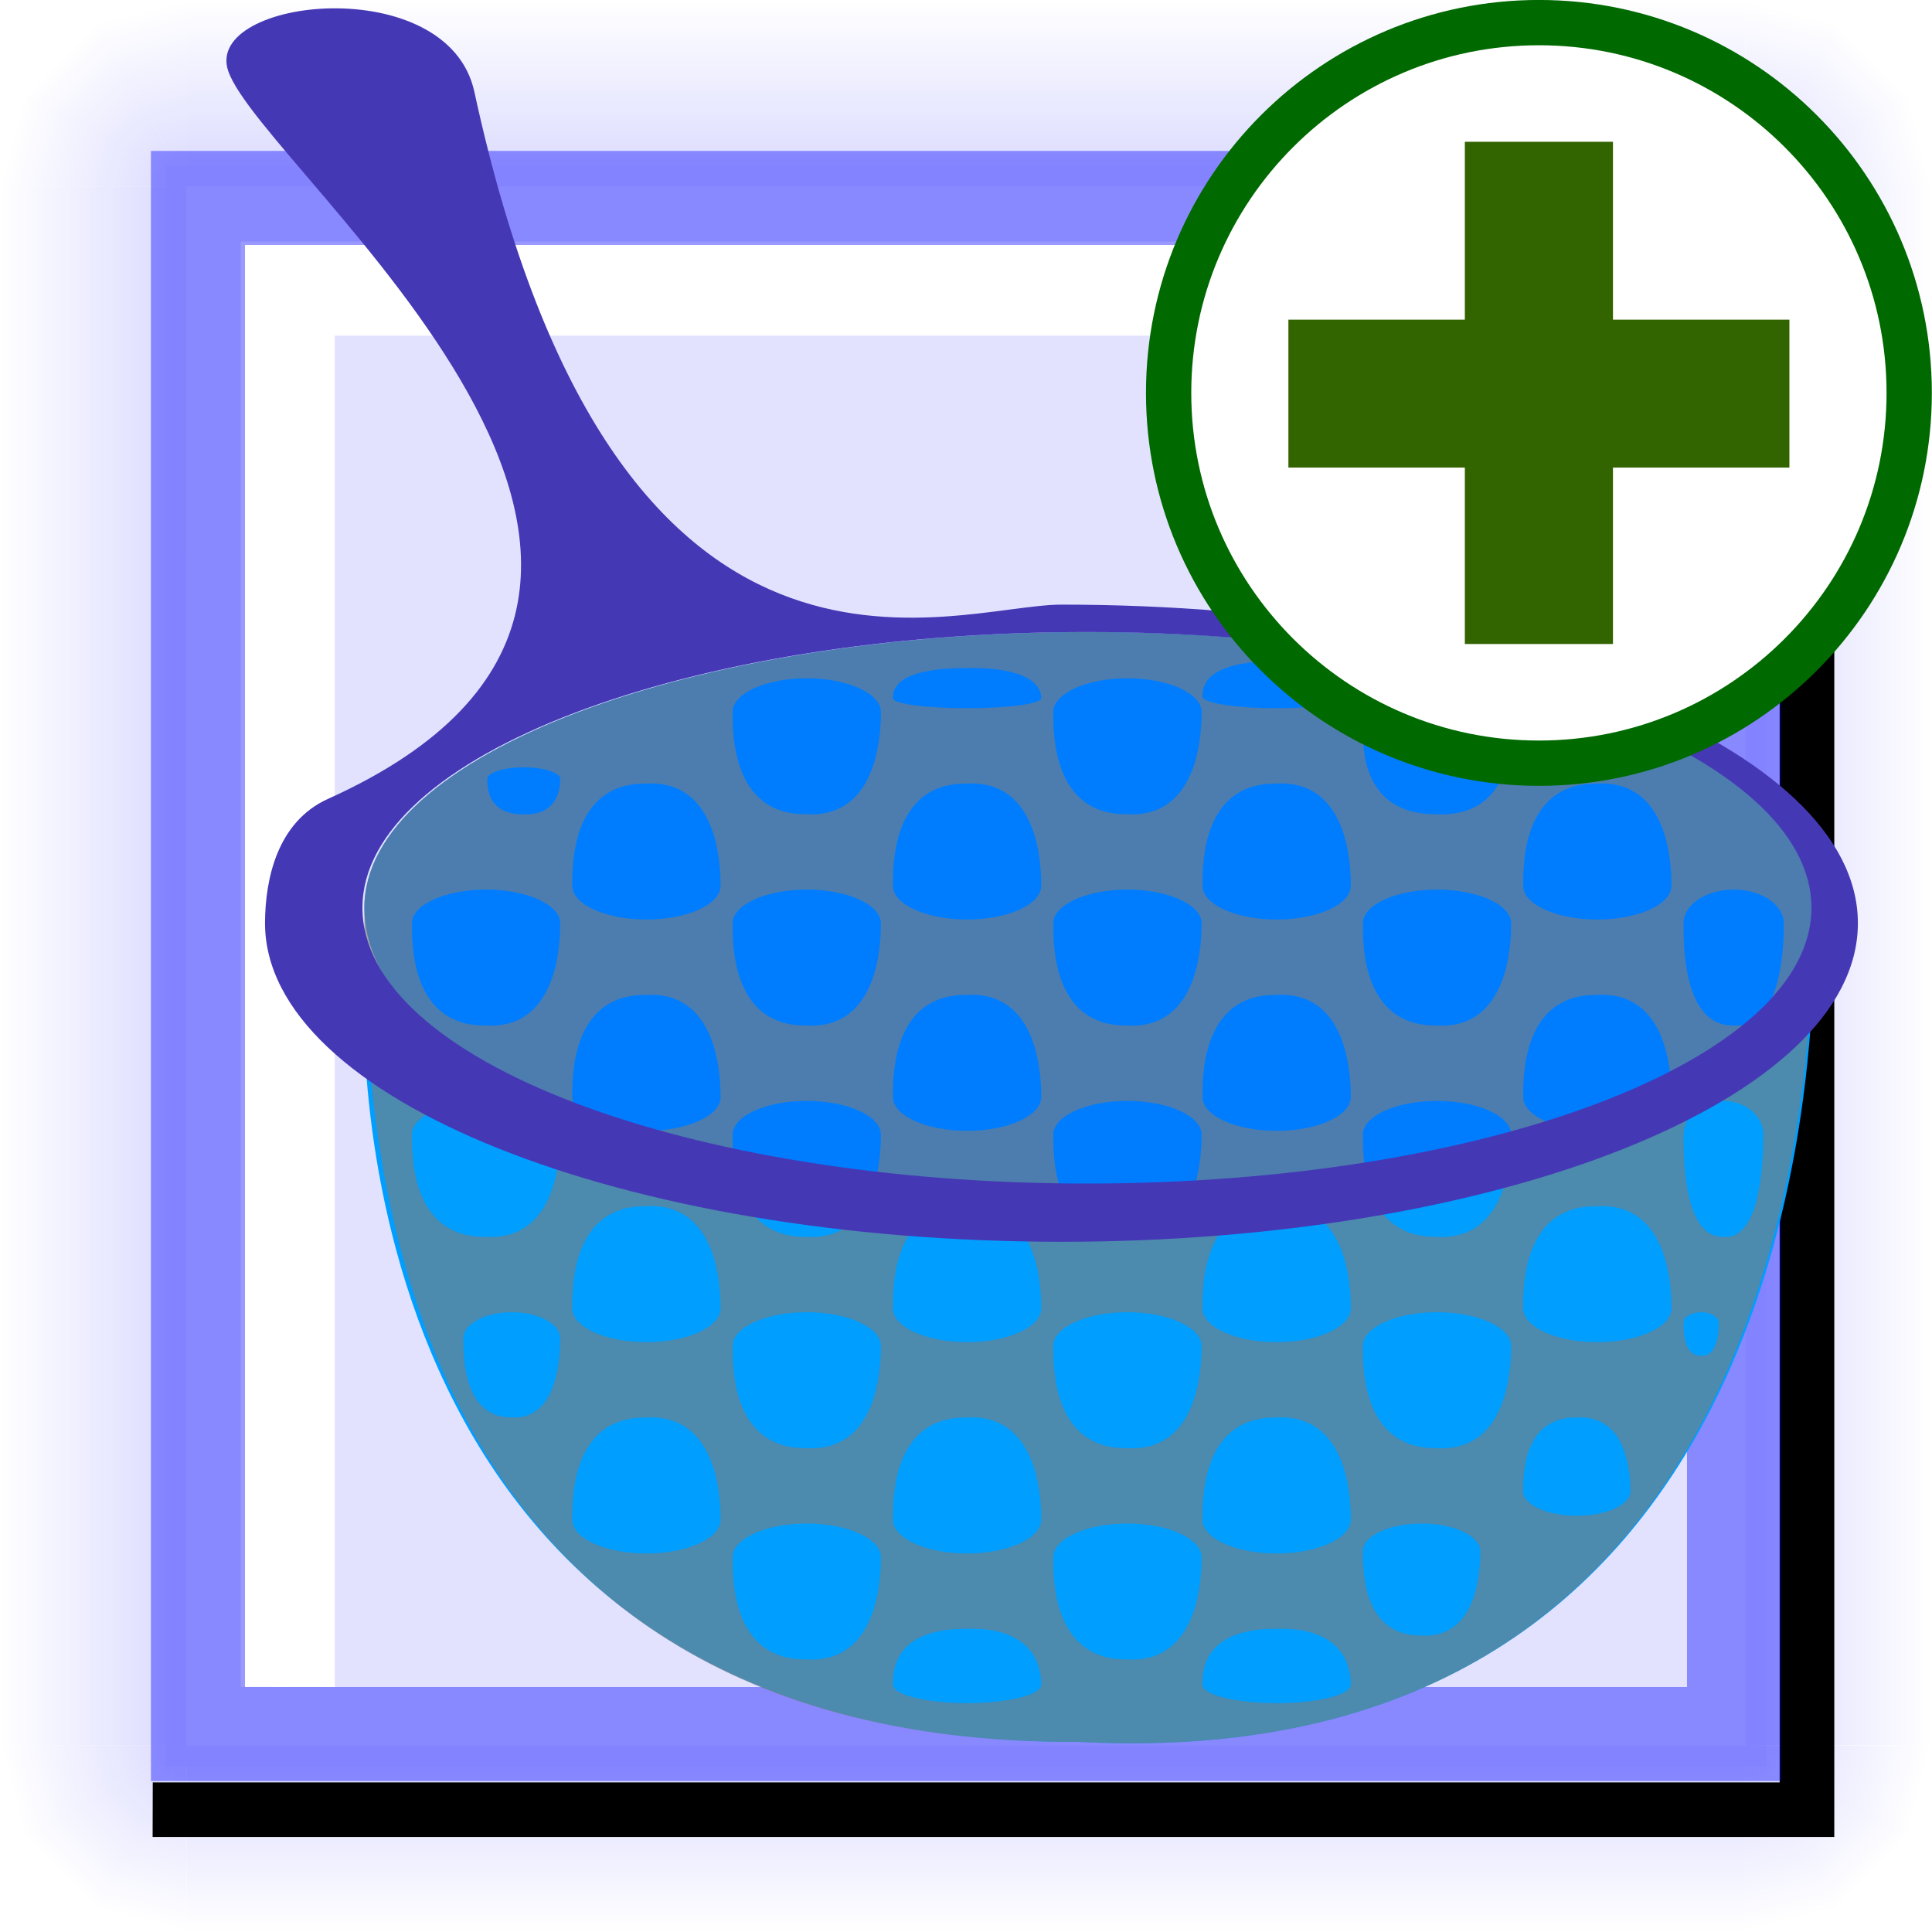 <?xml version="1.0" encoding="UTF-8" standalone="no"?>
<!DOCTYPE svg PUBLIC "-//W3C//DTD SVG 20010904//EN"
"http://www.w3.org/TR/2001/REC-SVG-20010904/DTD/svg10.dtd">
<!-- Created with Inkscape (http://www.inkscape.org/) -->
<svg
   width="320"
   height="320"
   id="svg1"
   sodipodi:version="0.32"
   inkscape:version="0.40"
   sodipodi:docbase="/home/raul/arxius/iglues/nous dissenys/svg"
   sodipodi:docname="i_bulmages_filtro_mas.svg"
   version="1.0"
   x="0"
   y="0"
   inkscape:export-filename="/home/raul/arxius/iglues/nous dissenys/png/i_bulmages_filtro_mas.png"
   inkscape:export-xdpi="96.000000"
   inkscape:export-ydpi="96.000000"
   xmlns="http://www.w3.org/2000/svg"
   xmlns:cc="http://web.resource.org/cc/"
   xmlns:inkscape="http://www.inkscape.org/namespaces/inkscape"
   xmlns:sodipodi="http://sodipodi.sourceforge.net/DTD/sodipodi-0.dtd"
   xmlns:rdf="http://www.w3.org/1999/02/22-rdf-syntax-ns#"
   xmlns:dc="http://purl.org/dc/elements/1.1/"
   xmlns:xlink="http://www.w3.org/1999/xlink">
  <defs
     id="defs3">
    <linearGradient
       inkscape:collect="always"
       id="linearGradient9952">
      <stop
         style="stop-color:#0000ff;stop-opacity:1;"
         offset="0"
         id="stop9953" />
      <stop
         style="stop-color:#0000ff;stop-opacity:0;"
         offset="1"
         id="stop9954" />
    </linearGradient>
    <linearGradient
       inkscape:collect="always"
       xlink:href="#linearGradient9952"
       id="linearGradient2369"
       gradientUnits="userSpaceOnUse"
       gradientTransform="matrix(0.664,0.685,-0.685,0.664,124.595,290.188)"
       x1="-181"
       y1="65.431"
       x2="-149.556"
       y2="65.431" />
    <linearGradient
       inkscape:collect="always"
       xlink:href="#linearGradient9952"
       id="linearGradient2370"
       gradientUnits="userSpaceOnUse"
       gradientTransform="matrix(0.925,0.235,-0.235,0.925,142.281,191.757)"
       x1="-181"
       y1="65.431"
       x2="-149.556"
       y2="65.431" />
    <linearGradient
       inkscape:collect="always"
       xlink:href="#linearGradient9952"
       id="linearGradient2371"
       gradientUnits="userSpaceOnUse"
       gradientTransform="matrix(0.231,0.926,0.926,-0.231,-59.197,392.392)"
       x1="-181"
       y1="65.431"
       x2="-149.556"
       y2="65.431" />
    <linearGradient
       inkscape:collect="always"
       xlink:href="#linearGradient9952"
       id="linearGradient2372"
       gradientUnits="userSpaceOnUse"
       gradientTransform="matrix(0.954,-8.217683e-33,0,7.242,462.687,-305.064)"
       x1="-181"
       y1="65.431"
       x2="-149.556"
       y2="65.431" />
    <linearGradient
       inkscape:collect="always"
       xlink:href="#linearGradient9952"
       id="linearGradient3003"
       gradientUnits="userSpaceOnUse"
       gradientTransform="matrix(0.664,0.685,-0.685,0.664,124.595,290.188)"
       x1="-181"
       y1="65.431"
       x2="-149.556"
       y2="65.431" />
    <linearGradient
       inkscape:collect="always"
       xlink:href="#linearGradient9952"
       id="linearGradient3004"
       gradientUnits="userSpaceOnUse"
       gradientTransform="matrix(0.925,0.235,-0.235,0.925,142.281,191.757)"
       x1="-181"
       y1="65.431"
       x2="-149.556"
       y2="65.431" />
    <linearGradient
       inkscape:collect="always"
       xlink:href="#linearGradient9952"
       id="linearGradient3005"
       gradientUnits="userSpaceOnUse"
       gradientTransform="matrix(0.231,0.926,0.926,-0.231,-59.197,392.392)"
       x1="-181"
       y1="65.431"
       x2="-149.556"
       y2="65.431" />
    <linearGradient
       inkscape:collect="always"
       xlink:href="#linearGradient9952"
       id="linearGradient3022"
       gradientUnits="userSpaceOnUse"
       gradientTransform="matrix(-0.954,8.217683e-33,0,-7.242,-142.687,625.018)"
       x1="-181"
       y1="65.431"
       x2="-149.556"
       y2="65.431" />
    <linearGradient
       inkscape:collect="always"
       xlink:href="#linearGradient9952"
       id="linearGradient3024"
       gradientUnits="userSpaceOnUse"
       gradientTransform="matrix(-8.217683e-33,-0.954,7.242,0,-305.041,-142.687)"
       x1="-181"
       y1="65.431"
       x2="-149.556"
       y2="65.431" />
    <linearGradient
       inkscape:collect="always"
       xlink:href="#linearGradient9952"
       id="linearGradient3048"
       gradientUnits="userSpaceOnUse"
       gradientTransform="matrix(0.664,0.685,-0.685,0.664,124.595,290.188)"
       x1="-181"
       y1="65.431"
       x2="-149.556"
       y2="65.431" />
    <linearGradient
       inkscape:collect="always"
       xlink:href="#linearGradient9952"
       id="linearGradient3049"
       gradientUnits="userSpaceOnUse"
       gradientTransform="matrix(0.925,0.235,-0.235,0.925,142.281,191.757)"
       x1="-181"
       y1="65.431"
       x2="-149.556"
       y2="65.431" />
    <linearGradient
       inkscape:collect="always"
       xlink:href="#linearGradient9952"
       id="linearGradient3050"
       gradientUnits="userSpaceOnUse"
       gradientTransform="matrix(0.231,0.926,0.926,-0.231,-59.197,392.392)"
       x1="-181"
       y1="65.431"
       x2="-149.556"
       y2="65.431" />
    <linearGradient
       inkscape:collect="always"
       xlink:href="#linearGradient9952"
       id="linearGradient3051"
       gradientUnits="userSpaceOnUse"
       gradientTransform="matrix(0.664,0.685,-0.685,0.664,124.595,290.188)"
       x1="-181"
       y1="65.431"
       x2="-149.556"
       y2="65.431" />
    <linearGradient
       inkscape:collect="always"
       xlink:href="#linearGradient9952"
       id="linearGradient3052"
       gradientUnits="userSpaceOnUse"
       gradientTransform="matrix(0.925,0.235,-0.235,0.925,142.281,191.757)"
       x1="-181"
       y1="65.431"
       x2="-149.556"
       y2="65.431" />
    <linearGradient
       inkscape:collect="always"
       xlink:href="#linearGradient9952"
       id="linearGradient3053"
       gradientUnits="userSpaceOnUse"
       gradientTransform="matrix(0.231,0.926,0.926,-0.231,-59.197,392.392)"
       x1="-181"
       y1="65.431"
       x2="-149.556"
       y2="65.431" />
    <linearGradient
       inkscape:collect="always"
       xlink:href="#linearGradient9952"
       id="linearGradient3055"
       gradientUnits="userSpaceOnUse"
       gradientTransform="matrix(8.217683e-33,0.954,-7.242,0,625.041,462.687)"
       x1="-181"
       y1="65.431"
       x2="-149.556"
       y2="65.431" />
    <linearGradient
       inkscape:collect="always"
       xlink:href="#linearGradient9952"
       id="linearGradient1354"
       gradientUnits="userSpaceOnUse"
       gradientTransform="matrix(8.217683e-33,0.954,-7.242,0,625.041,462.687)"
       x1="-181"
       y1="65.431"
       x2="-149.556"
       y2="65.431" />
    <linearGradient
       inkscape:collect="always"
       xlink:href="#linearGradient9952"
       id="linearGradient1353"
       gradientUnits="userSpaceOnUse"
       gradientTransform="matrix(0.231,0.926,0.926,-0.231,-59.197,392.392)"
       x1="-181"
       y1="65.431"
       x2="-149.556"
       y2="65.431" />
    <linearGradient
       inkscape:collect="always"
       xlink:href="#linearGradient9952"
       id="linearGradient1352"
       gradientUnits="userSpaceOnUse"
       gradientTransform="matrix(0.925,0.235,-0.235,0.925,142.281,191.757)"
       x1="-181"
       y1="65.431"
       x2="-149.556"
       y2="65.431" />
    <linearGradient
       inkscape:collect="always"
       xlink:href="#linearGradient9952"
       id="linearGradient1351"
       gradientUnits="userSpaceOnUse"
       gradientTransform="matrix(0.664,0.685,-0.685,0.664,124.595,290.188)"
       x1="-181"
       y1="65.431"
       x2="-149.556"
       y2="65.431" />
    <linearGradient
       inkscape:collect="always"
       xlink:href="#linearGradient9952"
       id="linearGradient1350"
       gradientUnits="userSpaceOnUse"
       gradientTransform="matrix(0.231,0.926,0.926,-0.231,-59.197,392.392)"
       x1="-181"
       y1="65.431"
       x2="-149.556"
       y2="65.431" />
    <linearGradient
       inkscape:collect="always"
       xlink:href="#linearGradient9952"
       id="linearGradient1349"
       gradientUnits="userSpaceOnUse"
       gradientTransform="matrix(0.925,0.235,-0.235,0.925,142.281,191.757)"
       x1="-181"
       y1="65.431"
       x2="-149.556"
       y2="65.431" />
    <linearGradient
       inkscape:collect="always"
       xlink:href="#linearGradient9952"
       id="linearGradient1348"
       gradientUnits="userSpaceOnUse"
       gradientTransform="matrix(0.664,0.685,-0.685,0.664,124.595,290.188)"
       x1="-181"
       y1="65.431"
       x2="-149.556"
       y2="65.431" />
    <linearGradient
       inkscape:collect="always"
       xlink:href="#linearGradient9952"
       id="linearGradient1347"
       gradientUnits="userSpaceOnUse"
       gradientTransform="matrix(-8.217683e-33,-0.954,7.242,0,-305.041,-142.687)"
       x1="-181"
       y1="65.431"
       x2="-149.556"
       y2="65.431" />
    <linearGradient
       inkscape:collect="always"
       xlink:href="#linearGradient9952"
       id="linearGradient1346"
       gradientUnits="userSpaceOnUse"
       gradientTransform="matrix(-0.954,8.217683e-33,0,-7.242,-142.687,625.018)"
       x1="-181"
       y1="65.431"
       x2="-149.556"
       y2="65.431" />
    <linearGradient
       inkscape:collect="always"
       xlink:href="#linearGradient9952"
       id="linearGradient1345"
       gradientUnits="userSpaceOnUse"
       gradientTransform="matrix(0.231,0.926,0.926,-0.231,-59.197,392.392)"
       x1="-181"
       y1="65.431"
       x2="-149.556"
       y2="65.431" />
    <linearGradient
       inkscape:collect="always"
       xlink:href="#linearGradient9952"
       id="linearGradient1344"
       gradientUnits="userSpaceOnUse"
       gradientTransform="matrix(0.925,0.235,-0.235,0.925,142.281,191.757)"
       x1="-181"
       y1="65.431"
       x2="-149.556"
       y2="65.431" />
    <linearGradient
       inkscape:collect="always"
       xlink:href="#linearGradient9952"
       id="linearGradient1343"
       gradientUnits="userSpaceOnUse"
       gradientTransform="matrix(0.664,0.685,-0.685,0.664,124.595,290.188)"
       x1="-181"
       y1="65.431"
       x2="-149.556"
       y2="65.431" />
    <linearGradient
       inkscape:collect="always"
       xlink:href="#linearGradient9952"
       id="linearGradient1342"
       gradientUnits="userSpaceOnUse"
       gradientTransform="matrix(0.954,-8.217683e-33,0,7.242,462.687,-305.064)"
       x1="-181"
       y1="65.431"
       x2="-149.556"
       y2="65.431" />
    <linearGradient
       inkscape:collect="always"
       xlink:href="#linearGradient9952"
       id="linearGradient1341"
       gradientUnits="userSpaceOnUse"
       gradientTransform="matrix(0.231,0.926,0.926,-0.231,-59.197,392.392)"
       x1="-181"
       y1="65.431"
       x2="-149.556"
       y2="65.431" />
    <linearGradient
       inkscape:collect="always"
       xlink:href="#linearGradient9952"
       id="linearGradient1340"
       gradientUnits="userSpaceOnUse"
       gradientTransform="matrix(0.925,0.235,-0.235,0.925,142.281,191.757)"
       x1="-181"
       y1="65.431"
       x2="-149.556"
       y2="65.431" />
    <linearGradient
       inkscape:collect="always"
       xlink:href="#linearGradient9952"
       id="linearGradient1339"
       gradientUnits="userSpaceOnUse"
       gradientTransform="matrix(0.664,0.685,-0.685,0.664,124.595,290.188)"
       x1="-181"
       y1="65.431"
       x2="-149.556"
       y2="65.431" />
    <linearGradient
       inkscape:collect="always"
       xlink:href="#linearGradient9952"
       id="linearGradient1417"
       gradientUnits="userSpaceOnUse"
       gradientTransform="matrix(0.954,-8.217683e-33,0,7.242,462.687,-305.064)"
       x1="-181"
       y1="65.431"
       x2="-149.556"
       y2="65.431" />
    <linearGradient
       inkscape:collect="always"
       xlink:href="#linearGradient9952"
       id="linearGradient1418"
       gradientUnits="userSpaceOnUse"
       gradientTransform="matrix(0.664,0.685,-0.685,0.664,124.595,290.188)"
       x1="-181"
       y1="65.431"
       x2="-149.556"
       y2="65.431" />
    <linearGradient
       inkscape:collect="always"
       xlink:href="#linearGradient9952"
       id="linearGradient1419"
       gradientUnits="userSpaceOnUse"
       gradientTransform="matrix(0.925,0.235,-0.235,0.925,142.281,191.757)"
       x1="-181"
       y1="65.431"
       x2="-149.556"
       y2="65.431" />
    <linearGradient
       inkscape:collect="always"
       xlink:href="#linearGradient9952"
       id="linearGradient1420"
       gradientUnits="userSpaceOnUse"
       gradientTransform="matrix(0.231,0.926,0.926,-0.231,-59.197,392.392)"
       x1="-181"
       y1="65.431"
       x2="-149.556"
       y2="65.431" />
    <linearGradient
       inkscape:collect="always"
       xlink:href="#linearGradient9952"
       id="linearGradient1421"
       gradientUnits="userSpaceOnUse"
       gradientTransform="matrix(0.664,0.685,-0.685,0.664,124.595,290.188)"
       x1="-181"
       y1="65.431"
       x2="-149.556"
       y2="65.431" />
    <linearGradient
       inkscape:collect="always"
       xlink:href="#linearGradient9952"
       id="linearGradient1422"
       gradientUnits="userSpaceOnUse"
       gradientTransform="matrix(0.925,0.235,-0.235,0.925,142.281,191.757)"
       x1="-181"
       y1="65.431"
       x2="-149.556"
       y2="65.431" />
    <linearGradient
       inkscape:collect="always"
       xlink:href="#linearGradient9952"
       id="linearGradient1423"
       gradientUnits="userSpaceOnUse"
       gradientTransform="matrix(0.231,0.926,0.926,-0.231,-59.197,392.392)"
       x1="-181"
       y1="65.431"
       x2="-149.556"
       y2="65.431" />
    <linearGradient
       inkscape:collect="always"
       xlink:href="#linearGradient9952"
       id="linearGradient1424"
       gradientUnits="userSpaceOnUse"
       gradientTransform="matrix(0.664,0.685,-0.685,0.664,124.595,290.188)"
       x1="-181"
       y1="65.431"
       x2="-149.556"
       y2="65.431" />
    <linearGradient
       inkscape:collect="always"
       xlink:href="#linearGradient9952"
       id="linearGradient1425"
       gradientUnits="userSpaceOnUse"
       gradientTransform="matrix(0.925,0.235,-0.235,0.925,142.281,191.757)"
       x1="-181"
       y1="65.431"
       x2="-149.556"
       y2="65.431" />
    <linearGradient
       inkscape:collect="always"
       xlink:href="#linearGradient9952"
       id="linearGradient1426"
       gradientUnits="userSpaceOnUse"
       gradientTransform="matrix(0.231,0.926,0.926,-0.231,-59.197,392.392)"
       x1="-181"
       y1="65.431"
       x2="-149.556"
       y2="65.431" />
    <linearGradient
       inkscape:collect="always"
       xlink:href="#linearGradient9952"
       id="linearGradient1427"
       gradientUnits="userSpaceOnUse"
       gradientTransform="matrix(0.664,0.685,-0.685,0.664,124.595,290.188)"
       x1="-181"
       y1="65.431"
       x2="-149.556"
       y2="65.431" />
    <linearGradient
       inkscape:collect="always"
       xlink:href="#linearGradient9952"
       id="linearGradient1428"
       gradientUnits="userSpaceOnUse"
       gradientTransform="matrix(0.925,0.235,-0.235,0.925,142.281,191.757)"
       x1="-181"
       y1="65.431"
       x2="-149.556"
       y2="65.431" />
    <linearGradient
       inkscape:collect="always"
       xlink:href="#linearGradient9952"
       id="linearGradient1429"
       gradientUnits="userSpaceOnUse"
       gradientTransform="matrix(0.231,0.926,0.926,-0.231,-59.197,392.392)"
       x1="-181"
       y1="65.431"
       x2="-149.556"
       y2="65.431" />
    <linearGradient
       inkscape:collect="always"
       xlink:href="#linearGradient9952"
       id="linearGradient1430"
       gradientUnits="userSpaceOnUse"
       gradientTransform="matrix(-0.954,8.217683e-33,0,-7.242,-142.687,625.018)"
       x1="-181"
       y1="65.431"
       x2="-149.556"
       y2="65.431" />
    <linearGradient
       inkscape:collect="always"
       xlink:href="#linearGradient9952"
       id="linearGradient1431"
       gradientUnits="userSpaceOnUse"
       gradientTransform="matrix(-8.217683e-33,-0.954,7.242,0,-305.041,-142.687)"
       x1="-181"
       y1="65.431"
       x2="-149.556"
       y2="65.431" />
    <linearGradient
       inkscape:collect="always"
       xlink:href="#linearGradient9952"
       id="linearGradient1432"
       gradientUnits="userSpaceOnUse"
       gradientTransform="matrix(8.217683e-33,0.954,-7.242,0,625.041,462.687)"
       x1="-181"
       y1="65.431"
       x2="-149.556"
       y2="65.431" />
  </defs>
  <sodipodi:namedview
     id="base"
     pagecolor="#ffffff"
     bordercolor="#666666"
     borderopacity="1.0"
     inkscape:pageopacity="0.0"
     inkscape:pageshadow="2"
     inkscape:zoom="2.9843750"
     inkscape:cx="126.13533"
     inkscape:cy="127.99996"
     inkscape:current-layer="g1271"
     gridspacingy="10pt"
     gridspacingx="10pt"
     gridoriginy="0pt"
     gridoriginx="0pt"
     inkscape:window-width="1273"
     inkscape:window-height="944"
     inkscape:window-x="0"
     inkscape:window-y="46"
     showguides="true"
     inkscape:guide-bbox="true" />
  <g
     inkscape:label="Base"
     inkscape:groupmode="layer"
     id="layer1"
     style="display:block"
     sodipodi:insensitive="1">
    <rect
       style="fill:#ffffff;fill-opacity:1;fill-rule:evenodd;stroke:none;stroke-width:8.98;stroke-miterlimit:4;stroke-opacity:1"
       id="rect2373"
       width="320"
       height="320"
       x="0"
       y="0"
       rx="0"
       ry="0" />
  </g>
  <g
     inkscape:groupmode="layer"
     id="layer5"
     inkscape:label="Boto"
     style="display:block"
     sodipodi:insensitive="1">
    <g
       id="g1355"
       transform="translate(-7.800000e-6,-1.780000e-5)">
      <g
         inkscape:label="Base"
         inkscape:groupmode="layer"
         id="g1356"
         style="display:block"
         sodipodi:insensitive="true">
        <rect
           style="fill:#ffffff;fill-opacity:1;fill-rule:evenodd;stroke:none;stroke-width:8.98;stroke-miterlimit:4;stroke-opacity:1"
           id="rect1357"
           width="320"
           height="320"
           x="0"
           y="0"
           rx="0"
           ry="0" />
      </g>
      <g
         inkscape:groupmode="layer"
         id="g1358"
         inkscape:label="Boto"
         style="display:block">
        <path
           style="fill:url(#linearGradient1417);fill-opacity:1;fill-rule:evenodd;stroke:none;stroke-width:8.98;stroke-miterlimit:4;stroke-opacity:1;display:block"
           d="M 289.15,30.847 L 320,30.924 L 320,289.108 L 289.184,289.056 L 289.15,30.847 z "
           id="rect10002"
           sodipodi:nodetypes="ccccc" />
        <g
           id="g2064"
           transform="translate(329.539,79.35)"
           style="display:block">
          <path
             style="fill:url(#linearGradient1418);fill-opacity:1;fill-rule:evenodd;stroke:none;stroke-width:8.98;stroke-miterlimit:4;stroke-opacity:1"
             d="M -13.667,224.157 L -19.571,231.257 L -25.892,237.001 L -40.462,209.727 L -13.667,224.157 z "
             id="path2053"
             sodipodi:nodetypes="ccccc" />
          <path
             style="fill:url(#linearGradient1419);fill-opacity:1;fill-rule:evenodd;stroke:none;stroke-width:8.98;stroke-miterlimit:4;stroke-opacity:1"
             d="M -9.539,209.847 L -11.386,217.116 L -13.233,224.385 L -40.462,209.727 L -9.539,209.847 z "
             id="path2060"
             sodipodi:nodetypes="ccccc" />
          <path
             style="fill:url(#linearGradient1420);fill-opacity:1;fill-rule:evenodd;stroke:none;stroke-width:8.98;stroke-miterlimit:4;stroke-opacity:1"
             d="M -40.462,240.65 L -33.185,238.834 L -25.908,237.017 L -40.45,209.727 L -40.462,240.65 z "
             id="path2062"
             sodipodi:nodetypes="ccccc" />
        </g>
        <g
           id="g2999"
           transform="matrix(0,1,-1,0,240.65,329.539)"
           style="display:block">
          <path
             style="fill:url(#linearGradient1421);fill-opacity:1;fill-rule:evenodd;stroke:none;stroke-width:8.98;stroke-miterlimit:4;stroke-opacity:1"
             d="M -13.667,224.157 L -19.571,231.257 L -25.892,237.001 L -40.462,209.727 L -13.667,224.157 z "
             id="path3000"
             sodipodi:nodetypes="ccccc" />
          <path
             style="fill:url(#linearGradient1422);fill-opacity:1;fill-rule:evenodd;stroke:none;stroke-width:8.98;stroke-miterlimit:4;stroke-opacity:1"
             d="M -9.539,209.847 L -11.386,217.116 L -13.233,224.385 L -40.462,209.727 L -9.539,209.847 z "
             id="path3001"
             sodipodi:nodetypes="ccccc" />
          <path
             style="fill:url(#linearGradient1423);fill-opacity:1;fill-rule:evenodd;stroke:none;stroke-width:8.98;stroke-miterlimit:4;stroke-opacity:1"
             d="M -40.462,240.65 L -33.185,238.834 L -25.908,237.017 L -40.45,209.727 L -40.462,240.65 z "
             id="path3002"
             sodipodi:nodetypes="ccccc" />
        </g>
        <g
           id="g3006"
           transform="matrix(0,-1,1,0,79.35,-9.539)"
           style="display:block">
          <path
             style="fill:url(#linearGradient1424);fill-opacity:1;fill-rule:evenodd;stroke:none;stroke-width:8.98;stroke-miterlimit:4;stroke-opacity:1"
             d="M -13.667,224.157 L -19.571,231.257 L -25.892,237.001 L -40.462,209.727 L -13.667,224.157 z "
             id="path3007"
             sodipodi:nodetypes="ccccc" />
          <path
             style="fill:url(#linearGradient1425);fill-opacity:1;fill-rule:evenodd;stroke:none;stroke-width:8.98;stroke-miterlimit:4;stroke-opacity:1"
             d="M -9.539,209.847 L -11.386,217.116 L -13.233,224.385 L -40.462,209.727 L -9.539,209.847 z "
             id="path3008"
             sodipodi:nodetypes="ccccc" />
          <path
             style="fill:url(#linearGradient1426);fill-opacity:1;fill-rule:evenodd;stroke:none;stroke-width:8.98;stroke-miterlimit:4;stroke-opacity:1"
             d="M -40.462,240.65 L -33.185,238.834 L -25.908,237.017 L -40.45,209.727 L -40.462,240.65 z "
             id="path3009"
             sodipodi:nodetypes="ccccc" />
        </g>
        <g
           id="g3010"
           transform="matrix(-1,0,0,-1,-9.539,240.65)"
           style="display:block">
          <path
             style="fill:url(#linearGradient1427);fill-opacity:1;fill-rule:evenodd;stroke:none;stroke-width:8.98;stroke-miterlimit:4;stroke-opacity:1"
             d="M -13.667,224.157 L -19.571,231.257 L -25.892,237.001 L -40.462,209.727 L -13.667,224.157 z "
             id="path3011"
             sodipodi:nodetypes="ccccc" />
          <path
             style="fill:url(#linearGradient1428);fill-opacity:1;fill-rule:evenodd;stroke:none;stroke-width:8.98;stroke-miterlimit:4;stroke-opacity:1"
             d="M -9.539,209.847 L -11.386,217.116 L -13.233,224.385 L -40.462,209.727 L -9.539,209.847 z "
             id="path3012"
             sodipodi:nodetypes="ccccc" />
          <path
             style="fill:url(#linearGradient1429);fill-opacity:1;fill-rule:evenodd;stroke:none;stroke-width:8.98;stroke-miterlimit:4;stroke-opacity:1"
             d="M -40.462,240.65 L -33.185,238.834 L -25.908,237.017 L -40.45,209.727 L -40.462,240.65 z "
             id="path3013"
             sodipodi:nodetypes="ccccc" />
        </g>
        <path
           style="fill:url(#linearGradient1430);fill-opacity:1;fill-rule:evenodd;stroke:none;stroke-width:8.98;stroke-miterlimit:4;stroke-opacity:1;display:block"
           d="M 30.85,289.108 L 1.1102230e-16,289.03 L 1.1102230e-16,30.847 L 30.816,30.898 L 30.85,289.108 z "
           id="path3021"
           sodipodi:nodetypes="ccccc" />
        <path
           style="fill:url(#linearGradient1431);fill-opacity:1;fill-rule:evenodd;stroke:none;stroke-width:8.98;stroke-miterlimit:4;stroke-opacity:1;display:block"
           d="M 30.869,30.85 L 30.947,-5.6843419e-14 L 289.131,-5.6843419e-14 L 289.079,30.816 L 30.869,30.85 z "
           id="path3023"
           sodipodi:nodetypes="ccccc" />
        <path
           style="fill:url(#linearGradient1432);fill-opacity:1;fill-rule:evenodd;stroke:none;stroke-width:8.98;stroke-miterlimit:4;stroke-opacity:1;display:block"
           d="M 289.131,289.15 L 289.053,320 L 30.869,320 L 30.921,289.184 L 289.131,289.15 z "
           id="path3054"
           sodipodi:nodetypes="ccccc" />
        <rect
           style="fill:#0000ff;fill-opacity:0.784;fill-rule:evenodd;stroke:none;stroke-width:15;stroke-miterlimit:4;stroke-opacity:1"
           id="rect3057"
           width="265.039"
           height="265.039"
           x="27.48"
           y="27.48" />
        <rect
           style="fill:#ffffff;fill-opacity:0.855;fill-rule:evenodd;stroke:none;stroke-width:8.98;stroke-miterlimit:4;stroke-opacity:1;display:block"
           id="rect5542"
           width="320"
           height="320"
           x="0"
           y="-2.8421709e-14"
           rx="0"
           ry="0" />
        <path
           style="fill:#ffffff;fill-opacity:1;fill-rule:evenodd;stroke:none;stroke-width:15;stroke-miterlimit:4;stroke-opacity:1"
           d="M 55.447,279.422 L 39.87,279.405 L 39.87,40.016 L 279.481,40.016 L 279.484,55.593 L 55.447,55.593 L 55.447,279.422 z "
           id="path1115"
           sodipodi:nodetypes="ccccccc" />
        <path
           style="fill:#000000;fill-opacity:1;fill-rule:evenodd;stroke:none;stroke-width:15;stroke-miterlimit:4;stroke-opacity:1"
           d="M 25.279,304.264 L 25.302,295.216 L 294.767,295.216 L 294.767,25.33 L 303.816,25.225 L 303.816,304.264 L 25.279,304.264 z "
           id="path1119"
           sodipodi:nodetypes="ccccccc" />
        <path
           id="rect6786"
           style="opacity:0.4;fill:#0000ff;fill-opacity:1;fill-rule:evenodd;stroke:none;stroke-width:15;stroke-miterlimit:4;stroke-opacity:1"
           d="M 25,25 L 295,25 L 295,295 L 25,295 L 25,25 z M 40.577,40.577 L 279.423,40.577 L 279.423,279.423 L 40.577,279.423 L 40.577,40.577 z " />
      </g>
      <path
         d=""
         id="path1384" />
      <g
         id="g1385"
         inkscape:groupmode="layer"
         inkscape:label="Dibuix"
         transform="translate(184.516,-340.644)"
         style="display:block" />
    </g>
  </g>
  <path
     d=""
     id="path3081" />
  <g
     id="g1271"
     inkscape:groupmode="layer"
     inkscape:label="Dibuix"
     transform="translate(184.516,-340.644)"
     style="display:block">
    <g
       id="g1218"
       transform="matrix(-1,0,0,1,144.693,330.815)">
      <path
         style="fill:#007dff;fill-opacity:1;fill-rule:evenodd;stroke:none;stroke-width:7.5;stroke-linecap:round;stroke-linejoin:round;stroke-miterlimit:4;stroke-dasharray:7.5 15 ;stroke-dashoffset:0;stroke-opacity:1"
         d="M 268.86,160.187 C 268.86,185.399 221.341,206.428 145.455,207.563 C 79.215,206.995 28.86,185.399 28.86,160.187 C 28.86,134.975 82.62,114.513 148.86,114.513 C 215.032,114.513 268.754,134.928 268.859,160.114"
         id="path3871"
         sodipodi:nodetypes="ccccc" />
      <path
         style="fill:#009eff;fill-opacity:1;fill-rule:evenodd;stroke:none;stroke-width:7.5;stroke-linecap:round;stroke-linejoin:round;stroke-miterlimit:4;stroke-dasharray:7.5 15 ;stroke-dashoffset:0;stroke-opacity:1"
         d="M 268.86,172.669 C 269.427,183.129 271.27,298.91 150.562,298.343 C 31.556,304.584 29.994,184.831 28.86,173.804 C 26.279,148.724 23.045,203.024 143.753,210.967 C 272.337,204.159 268.754,153.651 268.859,178.837"
         id="path1700"
         sodipodi:nodetypes="ccscc" />
      <path
         id="path1698"
         style="fill:#7b7d7b;fill-opacity:0.616;fill-rule:evenodd;stroke:none;stroke-width:7.5;stroke-linecap:round;stroke-linejoin:round;stroke-miterlimit:4;stroke-dasharray:7.5 15 ;stroke-dashoffset:0;stroke-opacity:1"
         d="M 268.86,160.187 C 268.86,185.399 271.27,298.91 150.562,298.343 C 31.556,304.584 28.86,185.399 28.86,160.187 C 28.86,134.975 82.62,114.513 148.86,114.513 C 215.032,114.513 268.754,134.928 268.859,160.114 M 76.923,156.539 C 76.923,153.452 77.17,139.553 64.815,139.622 C 52.635,138.858 52.359,153.452 52.359,156.539 C 52.359,159.627 57.862,162.132 64.641,162.132 C 71.414,162.132 76.913,159.632 76.923,156.548 M 103.48,130.752 C 103.48,133.295 103.727,144.745 91.372,144.688 C 79.192,145.317 78.916,133.295 78.916,130.752 C 78.916,128.208 84.418,126.144 91.198,126.144 C 97.971,126.144 103.469,128.204 103.48,130.744 M 130.037,156.539 C 130.037,153.452 130.283,139.553 117.929,139.622 C 105.748,138.858 105.472,153.452 105.472,156.539 C 105.472,159.627 110.975,162.132 117.755,162.132 C 124.527,162.132 130.026,159.632 130.037,156.548 M 130.037,125.2 C 130.037,124.133 130.283,119.331 117.929,119.355 C 105.748,119.091 105.472,124.133 105.472,125.2 C 105.472,126.267 110.975,127.132 117.755,127.132 C 124.527,127.132 130.026,126.269 130.037,125.203 M 103.48,266.78 C 103.48,269.323 103.675,280.773 93.889,280.716 C 84.241,281.346 84.022,269.323 84.022,266.78 C 84.022,264.237 88.381,262.173 93.751,262.173 C 99.116,262.173 103.471,264.232 103.48,266.773 M 130.037,288.861 C 130.037,287.172 130.283,279.571 117.929,279.609 C 105.748,279.191 105.472,287.172 105.472,288.861 C 105.472,290.549 110.975,291.919 117.755,291.919 C 124.527,291.919 130.026,290.552 130.037,288.866 M 50.367,228.964 C 50.367,229.953 50.426,234.406 47.488,234.383 C 44.592,234.628 44.526,229.953 44.526,228.964 C 44.526,227.975 45.834,227.173 47.447,227.173 C 49.057,227.173 50.364,227.973 50.367,228.961 M 76.923,256.847 C 76.923,254.615 77.102,244.564 68.172,244.614 C 59.367,244.062 59.168,254.615 59.168,256.847 C 59.168,259.079 63.145,260.891 68.046,260.891 C 72.941,260.891 76.916,259.083 76.923,256.853 M 103.48,232.766 C 103.48,235.853 103.727,249.752 91.372,249.683 C 79.192,250.447 78.916,235.853 78.916,232.766 C 78.916,229.678 84.418,227.173 91.198,227.173 C 97.971,227.173 103.469,229.673 103.48,232.757 M 130.037,261.539 C 130.037,258.452 130.283,244.553 117.929,244.622 C 105.748,243.858 105.472,258.452 105.472,261.539 C 105.472,264.627 110.975,267.132 117.755,267.132 C 124.527,267.132 130.026,264.632 130.037,261.548 M 50.367,197.766 C 50.367,200.853 50.5,214.752 43.852,214.683 C 37.299,215.447 37.15,200.853 37.15,197.766 C 37.15,194.678 40.111,192.173 43.759,192.173 C 47.403,192.173 50.361,194.673 50.367,197.757 M 76.923,226.539 C 76.923,223.452 77.17,209.553 64.815,209.622 C 52.635,208.858 52.359,223.452 52.359,226.539 C 52.359,229.627 57.862,232.132 64.641,232.132 C 71.414,232.132 76.913,229.632 76.923,226.548 M 103.48,197.766 C 103.48,200.853 103.727,214.752 91.372,214.683 C 79.192,215.447 78.916,200.853 78.916,197.766 C 78.916,194.678 84.418,192.173 91.198,192.173 C 97.971,192.173 103.469,194.673 103.48,197.757 M 130.037,226.539 C 130.037,223.452 130.283,209.553 117.929,209.622 C 105.748,208.858 105.472,223.452 105.472,226.539 C 105.472,229.627 110.975,232.132 117.755,232.132 C 124.527,232.132 130.026,229.632 130.037,226.548 M 50.367,162.766 C 50.367,165.853 50.534,179.752 42.174,179.683 C 33.933,180.447 33.746,165.853 33.746,162.766 C 33.746,159.678 37.469,157.173 42.056,157.173 C 46.639,157.173 50.36,159.673 50.367,162.757 M 76.923,191.539 C 76.923,188.452 77.17,174.553 64.815,174.622 C 52.635,173.858 52.359,188.452 52.359,191.539 C 52.359,194.627 57.862,197.132 64.641,197.132 C 71.414,197.132 76.913,194.632 76.923,191.548 M 103.48,162.766 C 103.48,165.853 103.727,179.752 91.372,179.683 C 79.192,180.447 78.916,165.853 78.916,162.766 C 78.916,159.678 84.418,157.173 91.198,157.173 C 97.971,157.173 103.469,159.673 103.48,162.757 M 130.037,191.539 C 130.037,188.452 130.283,174.553 117.929,174.622 C 105.748,173.858 105.472,188.452 105.472,191.539 C 105.472,194.627 110.975,197.132 117.755,197.132 C 124.527,197.132 130.026,194.632 130.037,191.548 M 154.753,127.766 C 154.753,130.853 155,144.752 142.646,144.683 C 130.465,145.447 130.189,130.853 130.189,127.766 C 130.189,124.678 135.692,122.173 142.471,122.173 C 149.244,122.173 154.743,124.673 154.753,127.757 M 181.31,156.539 C 181.31,153.452 181.557,139.553 169.202,139.622 C 157.022,138.858 156.746,153.452 156.746,156.539 C 156.746,159.627 162.248,162.132 169.028,162.132 C 175.801,162.132 181.299,159.632 181.31,156.548 M 207.867,127.766 C 207.867,130.853 208.113,144.752 195.759,144.683 C 183.579,145.447 183.303,130.853 183.303,127.766 C 183.303,124.678 188.805,122.173 195.585,122.173 C 202.357,122.173 207.856,124.673 207.867,127.757 M 234.423,156.539 C 234.423,153.452 234.67,139.553 222.315,139.622 C 210.135,138.858 209.859,153.452 209.859,156.539 C 209.859,159.627 215.362,162.132 222.141,162.132 C 228.914,162.132 234.413,159.632 234.423,156.548 M 248.498,138.857 C 248.498,139.923 248.619,144.726 242.543,144.702 C 236.552,144.966 236.416,139.923 236.416,138.857 C 236.416,137.79 239.122,136.925 242.457,136.925 C 245.788,136.925 248.493,137.788 248.498,138.854 M 181.31,125.481 C 181.31,124.57 181.557,120.468 169.202,120.488 C 157.022,120.263 156.746,124.57 156.746,125.481 C 156.746,126.393 162.248,127.132 169.028,127.132 C 175.801,127.132 181.299,126.394 181.31,125.484 M 154.753,267.765 C 154.753,270.853 155,284.752 142.646,284.683 C 130.465,285.447 130.189,270.853 130.189,267.765 C 130.189,264.678 135.692,262.173 142.471,262.173 C 149.244,262.173 154.743,264.673 154.753,267.757 M 181.31,288.861 C 181.31,287.172 181.557,279.571 169.202,279.609 C 157.022,279.191 156.746,287.172 156.746,288.861 C 156.746,290.549 162.248,291.919 169.028,291.919 C 175.801,291.919 181.299,290.552 181.31,288.866 M 207.867,267.765 C 207.867,270.853 208.113,284.752 195.759,284.683 C 183.579,285.447 183.303,270.853 183.303,267.765 C 183.303,264.678 188.805,262.173 195.585,262.173 C 202.357,262.173 207.856,264.673 207.867,267.757 M 154.753,232.766 C 154.753,235.853 155,249.752 142.646,249.683 C 130.465,250.447 130.189,235.853 130.189,232.766 C 130.189,229.678 135.692,227.173 142.471,227.173 C 149.244,227.173 154.743,229.673 154.753,232.757 M 181.31,261.539 C 181.31,258.452 181.557,244.553 169.202,244.622 C 157.022,243.858 156.746,258.452 156.746,261.539 C 156.746,264.627 162.248,267.132 169.028,267.132 C 175.801,267.132 181.299,264.632 181.31,261.548 M 207.867,232.766 C 207.867,235.853 208.113,249.752 195.759,249.683 C 183.579,250.447 183.303,235.853 183.303,232.766 C 183.303,229.678 188.805,227.173 195.585,227.173 C 202.357,227.173 207.856,229.673 207.867,232.757 M 234.423,261.539 C 234.423,258.452 234.67,244.553 222.315,244.622 C 210.135,243.858 209.859,258.452 209.859,261.539 C 209.859,264.627 215.362,267.132 222.141,267.132 C 228.914,267.132 234.413,264.632 234.423,261.548 M 252.469,231.498 C 252.469,233.886 252.631,244.637 244.557,244.583 C 236.596,245.174 236.416,233.886 236.416,231.498 C 236.416,229.111 240.012,227.173 244.443,227.173 C 248.869,227.173 252.462,229.106 252.469,231.492 M 154.753,197.766 C 154.753,200.853 155,214.752 142.646,214.683 C 130.465,215.447 130.189,200.853 130.189,197.766 C 130.189,194.678 135.692,192.173 142.471,192.173 C 149.244,192.173 154.743,194.673 154.753,197.757 M 181.31,226.539 C 181.31,223.452 181.557,209.553 169.202,209.622 C 157.022,208.858 156.746,223.452 156.746,226.539 C 156.746,229.627 162.248,232.132 169.028,232.132 C 175.801,232.132 181.299,229.632 181.31,226.548 M 207.867,197.766 C 207.867,200.853 208.113,214.752 195.759,214.683 C 183.579,215.447 183.303,200.853 183.303,197.766 C 183.303,194.678 188.805,192.173 195.585,192.173 C 202.357,192.173 207.856,194.673 207.867,197.757 M 234.423,226.539 C 234.423,223.452 234.67,209.553 222.315,209.622 C 210.135,208.858 209.859,223.452 209.859,226.539 C 209.859,229.627 215.362,232.132 222.141,232.132 C 228.914,232.132 234.413,229.632 234.423,226.548 M 260.98,197.766 C 260.98,200.853 261.227,214.752 248.872,214.683 C 236.692,215.447 236.416,200.853 236.416,197.766 C 236.416,194.678 241.918,192.173 248.698,192.173 C 255.471,192.173 260.969,194.673 260.98,197.757 M 154.753,162.766 C 154.753,165.853 155,179.752 142.646,179.683 C 130.465,180.447 130.189,165.853 130.189,162.766 C 130.189,159.678 135.692,157.173 142.471,157.173 C 149.244,157.173 154.743,159.673 154.753,162.757 M 181.31,191.539 C 181.31,188.452 181.557,174.553 169.202,174.622 C 157.022,173.858 156.746,188.452 156.746,191.539 C 156.746,194.627 162.248,197.132 169.028,197.132 C 175.801,197.132 181.299,194.632 181.31,191.548 M 207.867,162.766 C 207.867,165.853 208.113,179.752 195.759,179.683 C 183.579,180.447 183.303,165.853 183.303,162.766 C 183.303,159.678 188.805,157.173 195.585,157.173 C 202.357,157.173 207.856,159.673 207.867,162.757 M 234.423,191.539 C 234.423,188.452 234.67,174.553 222.315,174.622 C 210.135,173.858 209.859,188.452 209.859,191.539 C 209.859,194.627 215.362,197.132 222.141,197.132 C 228.914,197.132 234.413,194.632 234.423,191.548 M 260.98,162.766 C 260.98,165.853 261.227,179.752 248.872,179.683 C 236.692,180.447 236.416,165.853 236.416,162.766 C 236.416,159.678 241.918,157.173 248.698,157.173 C 255.471,157.173 260.969,159.673 260.98,162.757" />
      <path
         id="path1069"
         style="fill:#4538b5;fill-opacity:1;fill-rule:evenodd;stroke:none;stroke-width:7.5;stroke-linecap:round;stroke-linejoin:round;stroke-miterlimit:4;stroke-dasharray:7.5 15 ;stroke-dashoffset:0;stroke-opacity:1"
         d="M 285.313,162.74 C 285.313,191.867 226.216,215.506 153.399,215.506 C 80.582,215.506 21.484,191.867 21.484,162.74 C 21.484,133.613 80.582,109.974 153.399,109.974 C 171.584,109.974 227.084,133.546 250.64,25.036 C 254.998,4.957 295.539,9.401 291.414,21.574 C 285.761,38.255 196.703,106.91 274.882,142.149 C 283.261,145.926 285.284,155.382 285.313,162.656 M 269.179,160.187 C 269.179,185.399 215.419,205.861 149.179,205.861 C 82.939,205.861 29.179,185.399 29.179,160.187 C 29.179,134.975 82.939,114.513 149.179,114.513 C 215.351,114.513 269.073,134.928 269.179,160.114" />
    </g>
  </g>
  <g
     inkscape:groupmode="layer"
     id="layer6"
     inkscape:label="Propietat"
     style="display:block"
     sodipodi:insensitive="1">
    <g
       id="g6097"
       transform="matrix(0.926,0,0,0.926,493.567,41.864)"
       style="display:block">
      <path
         style="fill:#ffffff;fill-opacity:1;fill-rule:evenodd;stroke:#006900;stroke-width:8.101;stroke-miterlimit:4;stroke-opacity:1"
         d="M -191.515,25.067 C -191.515,61.628 -221.188,91.301 -257.749,91.301 C -294.31,91.301 -323.982,61.628 -323.982,25.067 C -323.982,-11.494 -294.31,-41.166 -257.749,-41.166 C -221.188,-41.166 -191.515,-11.494 -191.515,25.067 z "
         id="path3603" />
      <path
         style="fill:#326400;stroke:none"
         d="M -302.556,11.966 L -270.996,11.966 L -270.996,-19.849 L -244.502,-19.849 L -244.502,11.966 L -212.942,11.966 L -212.942,38.424 L -244.502,38.424 L -244.502,69.983 L -270.996,69.983 L -270.996,38.424 L -302.556,38.424 L -302.556,11.966 z "
         id="polygon1906" />
    </g>
  </g>
</svg>
